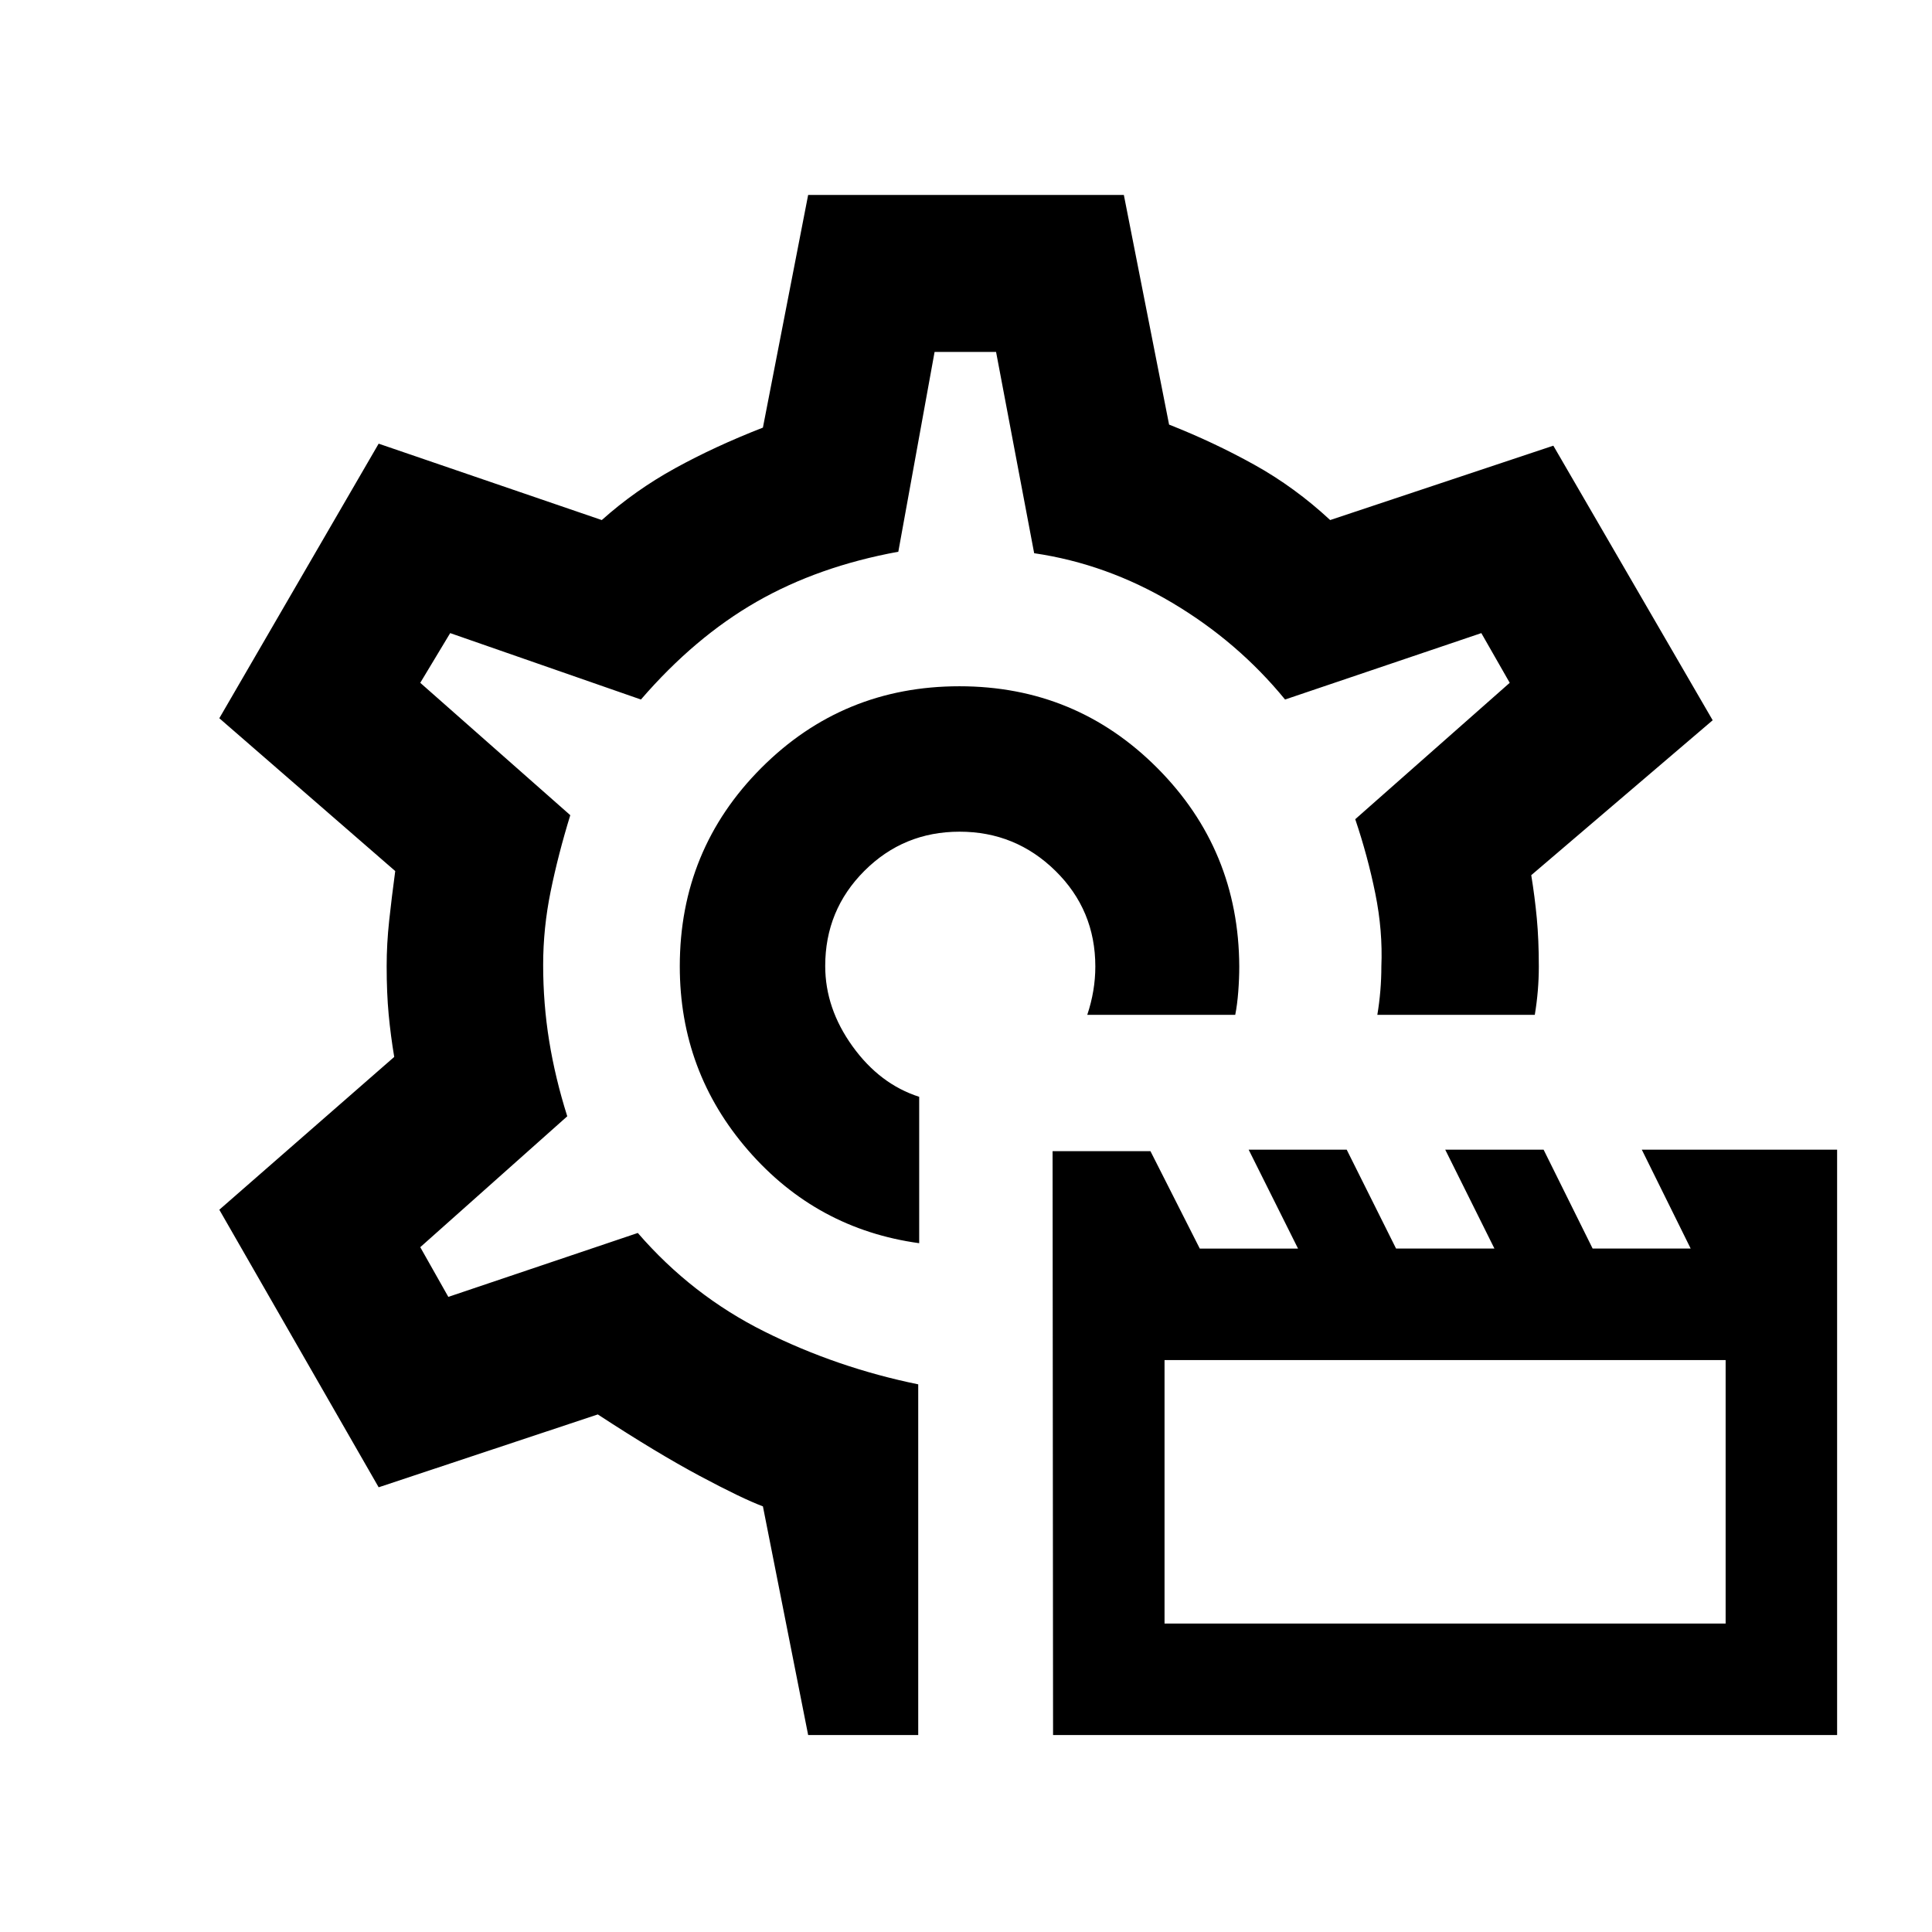 <svg xmlns="http://www.w3.org/2000/svg" height="20" viewBox="0 -960 960 960" width="20"><path d="M523.261-97.87 523.022-388h48.627l24.514 48.413h48.823l-24.537-49.152h48.718l24.518 49.121h48.877l-24.438-49.121h48.877l24.359 49.121h48.717l-24.279-49.121h97.05v290.87H523.261Zm55.391-55.391h278.805v-130.935H578.652v130.935ZM479.5-480Zm-2.768-139q-57.949 0-98.449 40.582-40.5 40.583-40.5 98.578 0 52.34 33.978 91.449 33.978 39.108 84.978 46.13V-415q-19.587-6.283-33.141-25.122-13.554-18.839-13.554-39.878 0-27.808 19.473-47.273 19.474-19.466 47.294-19.466 27.819 0 47.635 19.472 19.815 19.472 19.815 47.528 0 6-1 12t-3 12h73.522q1-5 1.5-11.5t.5-12.5q-.24-58-40.72-98.631Q534.583-619 476.732-619ZM401.565-97.87 379.087-211.5q-10.187-3.808-31.333-15.089-21.145-11.28-50.711-30.585l-108.891 36.196-79.174-137.913 86.913-75.935q-1.761-10.478-2.761-21.064-1-10.587-1-24.09 0-11.002 1.25-22.576t3.011-24.618l-87.413-75.935 79.174-136.435 110.87 37.957q16.565-14.804 36.402-25.728 19.837-10.924 43.663-20.207l22.478-115.609h156.87l22.478 114.109q22.187 8.745 42.333 19.938 20.145 11.193 37.711 27.497l110.891-36.957 79.174 136.435-90.152 76.976q1.761 10.763 2.761 21.427 1 10.663 1 23.967 0 6-.5 12t-1.5 12h-78.24q1-6 1.5-12t.5-12q.739-17.739-3-36.228-3.739-18.49-9.978-36.979l76.761-67.771-14.109-24.696-97.522 33q-23.5-28.717-56.097-48.076-32.598-19.359-68.576-24.62L494.94-785.13h-30.549l-18.021 99.282q-39.718 7.261-70.435 24.87-30.718 17.608-57.457 48.565l-94.782-33-14.87 24.696 74.544 65.782q-6 19.478-9.74 37.784-3.739 18.305-3.739 36.621 0 19.269 2.989 37.747 2.99 18.479 8.99 37.457l-73.044 65.043 13.946 24.696 94.154-31.761q26.813 31 62.944 49 36.13 18 76.391 26.218v174.26h-54.696Z"/></svg>